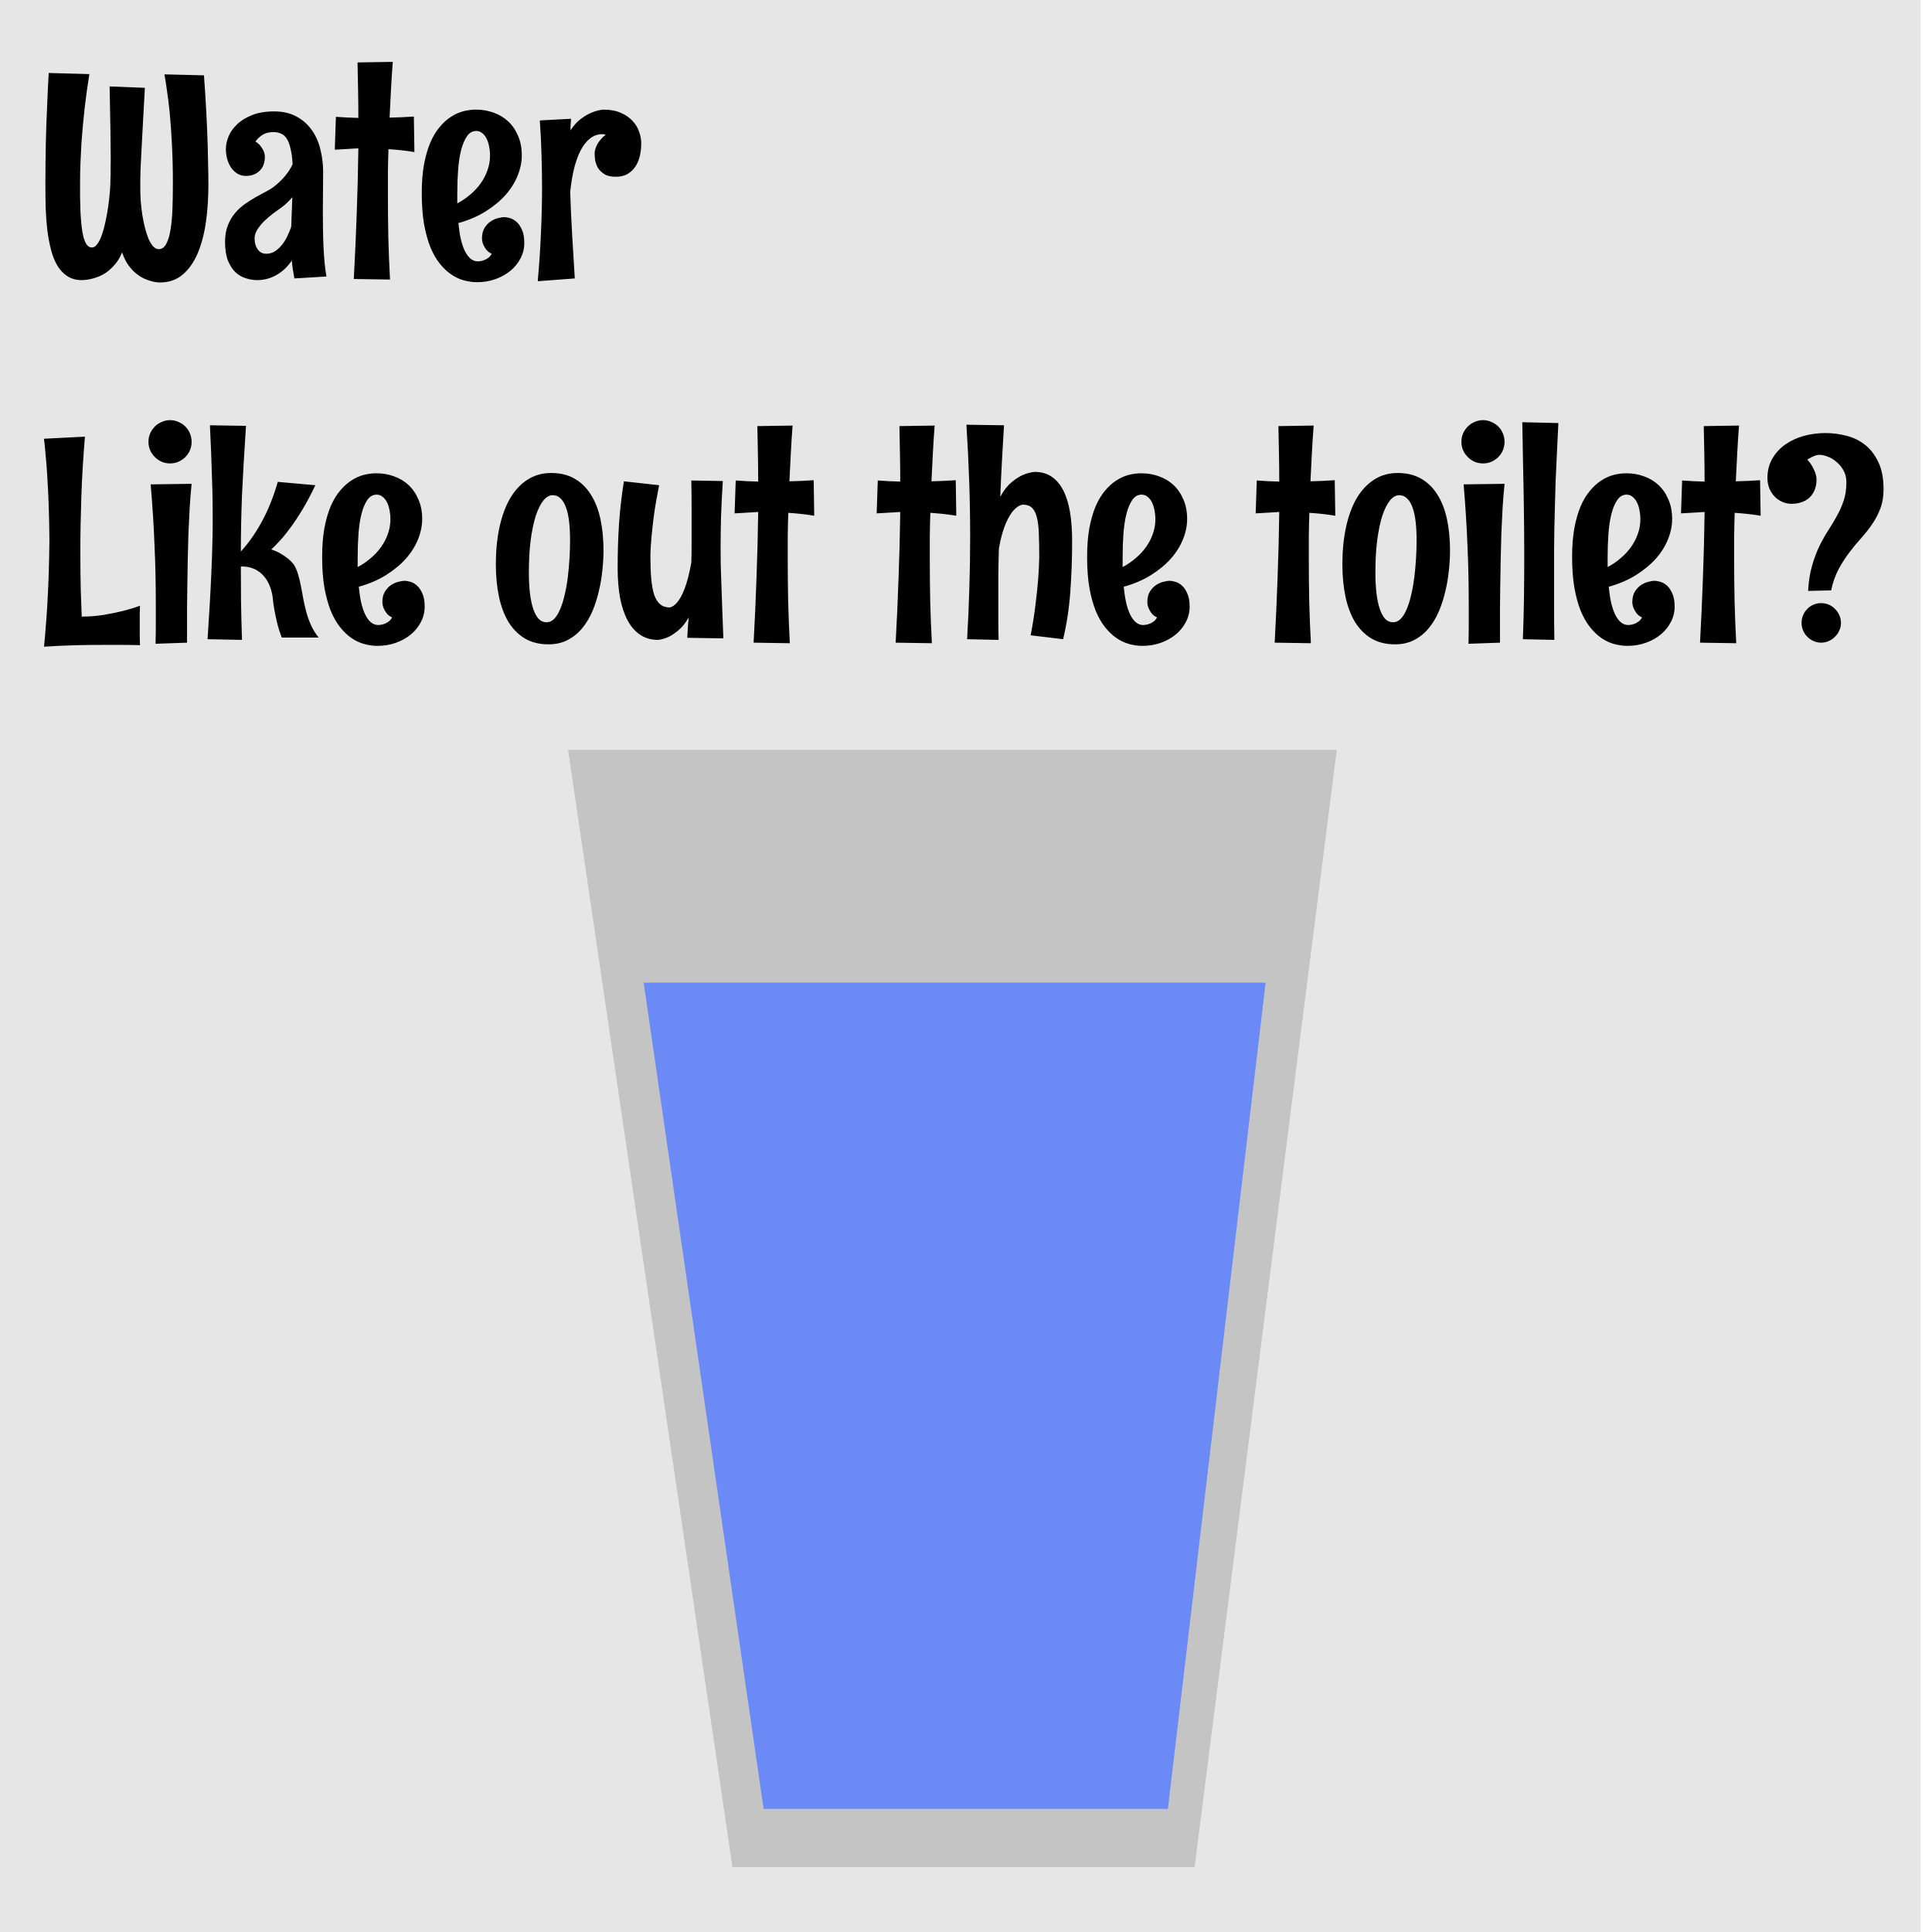 <svg width="170" height="170" viewBox="0 0 170 170" fill="none" xmlns="http://www.w3.org/2000/svg">
<rect width="168.994" height="170" fill="#E6E6E6"/>
<path d="M17.947 6.629C18.02 7.598 18.085 8.615 18.142 9.681C18.167 10.137 18.191 10.625 18.215 11.146C18.24 11.667 18.26 12.212 18.276 12.782C18.293 13.343 18.305 13.921 18.313 14.515C18.329 15.101 18.337 15.687 18.337 16.273C18.337 17.42 18.264 18.511 18.118 19.544C17.971 20.578 17.731 21.489 17.398 22.279C17.064 23.068 16.625 23.695 16.079 24.159C15.534 24.623 14.863 24.855 14.065 24.855C14.049 24.855 13.976 24.85 13.845 24.842C13.723 24.834 13.565 24.806 13.369 24.757C13.174 24.708 12.954 24.631 12.71 24.525C12.474 24.419 12.234 24.269 11.99 24.073C11.746 23.878 11.514 23.63 11.294 23.329C11.074 23.019 10.891 22.645 10.745 22.206C10.574 22.621 10.37 22.966 10.134 23.243C9.898 23.52 9.654 23.752 9.402 23.939C9.15 24.118 8.893 24.256 8.633 24.354C8.381 24.452 8.153 24.521 7.949 24.561C7.746 24.602 7.575 24.627 7.437 24.635C7.298 24.643 7.217 24.647 7.192 24.647C6.704 24.647 6.285 24.533 5.935 24.305C5.593 24.085 5.3 23.78 5.056 23.39C4.82 22.991 4.633 22.527 4.495 21.998C4.356 21.461 4.247 20.883 4.165 20.265C4.092 19.638 4.043 18.983 4.019 18.299C4.002 17.616 3.994 16.932 3.994 16.248C3.994 15.63 3.998 15.016 4.006 14.405C4.015 13.787 4.023 13.189 4.031 12.611C4.047 12.033 4.063 11.48 4.08 10.951C4.104 10.414 4.124 9.917 4.141 9.461C4.181 8.387 4.23 7.374 4.287 6.422L7.864 6.52C7.709 7.464 7.571 8.456 7.449 9.498C7.4 9.946 7.351 10.426 7.302 10.938C7.254 11.451 7.209 11.988 7.168 12.55C7.136 13.103 7.107 13.677 7.083 14.271C7.058 14.857 7.046 15.443 7.046 16.029C7.046 16.476 7.046 16.928 7.046 17.384C7.054 17.84 7.066 18.283 7.083 18.714C7.107 19.137 7.14 19.536 7.18 19.911C7.221 20.277 7.278 20.602 7.351 20.887C7.433 21.164 7.53 21.384 7.644 21.546C7.766 21.701 7.917 21.778 8.096 21.778C8.267 21.778 8.425 21.672 8.572 21.461C8.727 21.249 8.861 20.973 8.975 20.631C9.097 20.281 9.203 19.89 9.292 19.459C9.39 19.02 9.467 18.58 9.524 18.141C9.589 17.693 9.638 17.262 9.671 16.847C9.703 16.432 9.719 16.074 9.719 15.773C9.719 15.675 9.723 15.549 9.732 15.394C9.732 15.256 9.732 15.081 9.732 14.869C9.74 14.649 9.744 14.385 9.744 14.076C9.744 13.457 9.736 12.623 9.719 11.573C9.703 10.515 9.679 9.193 9.646 7.606L12.747 7.728C12.674 9.038 12.612 10.153 12.564 11.073C12.515 11.992 12.474 12.761 12.441 13.38C12.409 13.99 12.385 14.483 12.368 14.857C12.36 15.223 12.352 15.516 12.344 15.736C12.344 15.947 12.344 16.11 12.344 16.224C12.344 16.33 12.344 16.432 12.344 16.529C12.344 16.879 12.356 17.258 12.38 17.665C12.413 18.063 12.458 18.462 12.515 18.861C12.58 19.26 12.657 19.646 12.747 20.02C12.844 20.387 12.95 20.712 13.064 20.997C13.186 21.274 13.32 21.498 13.467 21.669C13.621 21.839 13.788 21.925 13.967 21.925C14.244 21.925 14.464 21.77 14.627 21.461C14.797 21.152 14.924 20.733 15.005 20.204C15.095 19.666 15.152 19.048 15.176 18.348C15.2 17.64 15.213 16.891 15.213 16.102C15.213 14.873 15.184 13.738 15.127 12.696C15.078 11.655 15.013 10.731 14.932 9.925C14.85 9.111 14.765 8.42 14.675 7.85C14.594 7.272 14.525 6.837 14.468 6.544L17.947 6.629ZM25.906 24.5C25.857 24.248 25.812 23.992 25.772 23.731C25.731 23.471 25.698 23.203 25.674 22.926C25.3 23.479 24.852 23.902 24.331 24.195C23.81 24.496 23.241 24.647 22.622 24.647C22.305 24.647 21.979 24.594 21.646 24.488C21.312 24.391 21.007 24.216 20.73 23.963C20.462 23.711 20.238 23.369 20.059 22.938C19.888 22.498 19.802 21.945 19.802 21.278C19.802 20.724 19.884 20.244 20.047 19.837C20.209 19.422 20.421 19.06 20.681 18.751C20.942 18.442 21.235 18.173 21.56 17.945C21.886 17.717 22.207 17.514 22.524 17.335C22.85 17.156 23.159 16.989 23.452 16.834C23.745 16.68 23.985 16.525 24.172 16.371C24.531 16.086 24.84 15.785 25.1 15.467C25.369 15.142 25.584 14.804 25.747 14.454C25.715 13.893 25.654 13.433 25.564 13.075C25.483 12.709 25.373 12.42 25.235 12.208C25.096 11.988 24.925 11.838 24.722 11.756C24.526 11.667 24.303 11.622 24.05 11.622C23.676 11.622 23.359 11.704 23.098 11.866C22.846 12.029 22.639 12.224 22.476 12.452C22.679 12.582 22.834 12.721 22.94 12.867C23.053 13.014 23.139 13.156 23.196 13.294C23.261 13.449 23.298 13.608 23.306 13.771C23.306 14.324 23.147 14.747 22.83 15.04C22.52 15.333 22.122 15.479 21.633 15.479C21.381 15.479 21.149 15.422 20.938 15.309C20.726 15.187 20.539 15.02 20.376 14.808C20.221 14.597 20.099 14.344 20.01 14.051C19.92 13.758 19.876 13.441 19.876 13.099C19.876 12.757 19.953 12.395 20.108 12.013C20.262 11.63 20.51 11.276 20.852 10.951C21.194 10.617 21.633 10.344 22.171 10.133C22.708 9.913 23.359 9.803 24.124 9.803C24.889 9.803 25.544 9.954 26.089 10.255C26.634 10.548 27.082 10.943 27.432 11.439C27.782 11.927 28.034 12.493 28.189 13.136C28.351 13.779 28.433 14.442 28.433 15.126C28.433 15.638 28.429 16.196 28.421 16.798C28.412 17.4 28.408 18.019 28.408 18.653C28.408 19.182 28.412 19.711 28.421 20.24C28.429 20.769 28.445 21.282 28.469 21.778C28.494 22.267 28.526 22.73 28.567 23.17C28.608 23.601 28.661 23.988 28.726 24.33L25.906 24.5ZM25.723 17.347C25.438 17.689 25.133 17.982 24.807 18.226C24.563 18.397 24.299 18.588 24.014 18.8C23.737 19.011 23.477 19.235 23.233 19.471C22.997 19.707 22.797 19.955 22.634 20.216C22.48 20.468 22.402 20.729 22.402 20.997C22.402 21.363 22.492 21.677 22.671 21.937C22.85 22.197 23.102 22.328 23.428 22.328C23.729 22.328 23.997 22.246 24.233 22.084C24.47 21.921 24.677 21.721 24.856 21.485C25.043 21.241 25.198 20.981 25.32 20.704C25.45 20.427 25.552 20.175 25.625 19.947L25.723 17.347ZM34.561 5.445C34.496 6.284 34.443 7.11 34.402 7.923C34.361 8.729 34.321 9.539 34.28 10.352C34.638 10.336 34.992 10.324 35.342 10.316C35.692 10.3 36.05 10.279 36.416 10.255L36.465 13.38C36.074 13.315 35.688 13.262 35.305 13.221C34.923 13.181 34.548 13.148 34.182 13.123C34.158 13.815 34.142 14.499 34.133 15.174C34.133 15.85 34.133 16.533 34.133 17.225C34.133 18.462 34.146 19.691 34.17 20.912C34.203 22.132 34.251 23.361 34.316 24.598L31.131 24.549C31.236 22.637 31.322 20.729 31.387 18.824C31.46 16.912 31.509 14.987 31.533 13.05C31.192 13.067 30.85 13.087 30.508 13.111C30.166 13.128 29.816 13.148 29.458 13.172L29.556 10.279C29.889 10.304 30.219 10.324 30.545 10.34C30.878 10.348 31.208 10.361 31.533 10.377C31.533 9.563 31.525 8.753 31.509 7.948C31.493 7.134 31.476 6.316 31.46 5.494L34.561 5.445ZM46.133 21.375C46.133 21.856 46.023 22.307 45.803 22.73C45.584 23.154 45.287 23.52 44.912 23.829C44.538 24.138 44.098 24.383 43.594 24.561C43.089 24.741 42.552 24.83 41.983 24.83C41.6 24.83 41.214 24.777 40.823 24.671C40.432 24.566 40.058 24.391 39.7 24.146C39.342 23.902 39.004 23.581 38.687 23.182C38.369 22.783 38.093 22.295 37.857 21.717C37.629 21.14 37.446 20.464 37.307 19.691C37.177 18.91 37.112 18.015 37.112 17.005C37.112 16.053 37.177 15.211 37.307 14.479C37.446 13.746 37.629 13.107 37.857 12.562C38.093 12.017 38.365 11.561 38.674 11.195C38.984 10.82 39.313 10.519 39.663 10.291C40.021 10.056 40.388 9.889 40.762 9.791C41.144 9.693 41.519 9.645 41.885 9.645C42.43 9.645 42.947 9.734 43.435 9.913C43.923 10.084 44.351 10.34 44.717 10.682C45.083 11.024 45.372 11.447 45.584 11.952C45.803 12.448 45.913 13.022 45.913 13.673C45.913 14.259 45.791 14.853 45.547 15.455C45.311 16.049 44.957 16.615 44.485 17.152C44.013 17.681 43.427 18.165 42.727 18.605C42.035 19.036 41.238 19.378 40.335 19.63C40.383 20.134 40.453 20.594 40.542 21.009C40.64 21.424 40.758 21.778 40.896 22.071C41.043 22.364 41.209 22.592 41.397 22.755C41.592 22.918 41.816 22.999 42.068 22.999C42.231 22.991 42.385 22.962 42.532 22.914C42.662 22.873 42.792 22.808 42.922 22.718C43.061 22.629 43.175 22.498 43.264 22.328C43.053 22.23 42.89 22.104 42.776 21.949C42.662 21.795 42.577 21.648 42.52 21.51C42.455 21.347 42.418 21.176 42.41 20.997C42.41 20.606 42.487 20.289 42.642 20.045C42.796 19.801 42.98 19.61 43.191 19.471C43.403 19.333 43.618 19.239 43.838 19.19C44.058 19.134 44.233 19.105 44.363 19.105C44.501 19.105 44.668 19.134 44.863 19.19C45.067 19.247 45.262 19.357 45.449 19.52C45.636 19.683 45.795 19.915 45.925 20.216C46.064 20.509 46.133 20.895 46.133 21.375ZM43.118 13.697C43.118 13.404 43.089 13.128 43.032 12.867C42.983 12.599 42.906 12.367 42.8 12.171C42.703 11.976 42.577 11.822 42.422 11.707C42.276 11.585 42.105 11.524 41.909 11.524C41.576 11.524 41.303 11.679 41.091 11.988C40.88 12.289 40.709 12.692 40.579 13.197C40.449 13.701 40.359 14.283 40.31 14.942C40.261 15.602 40.237 16.289 40.237 17.005V17.896C40.652 17.677 41.035 17.416 41.384 17.115C41.742 16.814 42.048 16.485 42.3 16.127C42.56 15.76 42.76 15.374 42.898 14.967C43.045 14.56 43.118 14.137 43.118 13.697ZM50.576 24.5L47.317 24.745C47.447 23.288 47.541 21.884 47.598 20.533C47.663 19.174 47.695 17.815 47.695 16.456C47.695 15.496 47.679 14.536 47.647 13.575C47.622 12.607 47.573 11.614 47.5 10.597L50.247 10.45C50.23 10.629 50.218 10.804 50.21 10.975C50.202 11.146 50.198 11.313 50.198 11.476C50.483 11.036 50.792 10.694 51.126 10.45C51.467 10.198 51.785 10.015 52.078 9.901C52.411 9.763 52.749 9.677 53.091 9.645C53.685 9.645 54.194 9.738 54.617 9.925C55.04 10.104 55.386 10.34 55.654 10.633C55.923 10.918 56.118 11.24 56.24 11.598C56.362 11.948 56.423 12.289 56.423 12.623C56.423 12.965 56.387 13.311 56.314 13.661C56.24 14.011 56.114 14.328 55.935 14.613C55.764 14.889 55.532 15.117 55.239 15.296C54.955 15.467 54.6 15.553 54.177 15.553C53.754 15.553 53.42 15.475 53.176 15.321C52.932 15.166 52.745 14.983 52.615 14.771C52.493 14.552 52.411 14.328 52.371 14.1C52.338 13.864 52.322 13.665 52.322 13.502C52.322 13.388 52.342 13.262 52.383 13.123C52.424 12.977 52.485 12.831 52.566 12.684C52.647 12.538 52.749 12.395 52.871 12.257C52.993 12.11 53.136 11.976 53.298 11.854C53.25 11.838 53.197 11.825 53.14 11.817C53.091 11.809 53.042 11.805 52.993 11.805C52.586 11.805 52.224 11.935 51.907 12.196C51.59 12.448 51.313 12.802 51.077 13.258C50.849 13.713 50.658 14.251 50.503 14.869C50.357 15.488 50.247 16.163 50.173 16.895C50.214 18.157 50.271 19.406 50.344 20.643C50.418 21.88 50.495 23.166 50.576 24.5ZM12.319 56.769C11.733 56.753 11.18 56.745 10.659 56.745C10.139 56.745 9.65 56.745 9.194 56.745C8.267 56.745 7.469 56.753 6.802 56.769C6.143 56.794 5.593 56.814 5.154 56.83C4.649 56.855 4.222 56.879 3.872 56.903C3.929 56.358 3.978 55.805 4.019 55.243C4.067 54.682 4.108 54.128 4.141 53.583C4.173 53.038 4.202 52.509 4.226 51.996C4.251 51.483 4.271 50.999 4.287 50.544C4.32 49.486 4.34 48.464 4.348 47.48C4.34 46.503 4.32 45.502 4.287 44.477C4.271 44.037 4.251 43.577 4.226 43.097C4.202 42.609 4.173 42.112 4.141 41.608C4.108 41.103 4.067 40.599 4.019 40.094C3.978 39.581 3.929 39.085 3.872 38.605L7.473 38.422C7.319 40.261 7.213 42.035 7.156 43.744C7.099 45.445 7.07 47.016 7.07 48.456C7.07 49.84 7.083 51.024 7.107 52.008C7.14 52.993 7.168 53.742 7.192 54.254H7.241C7.876 54.254 8.495 54.206 9.097 54.108C9.707 54.01 10.252 53.9 10.732 53.778C11.294 53.64 11.823 53.481 12.319 53.302C12.311 53.392 12.307 53.506 12.307 53.644C12.299 53.758 12.295 53.908 12.295 54.096C12.295 54.275 12.295 54.495 12.295 54.755C12.295 55.015 12.295 55.312 12.295 55.646C12.295 55.971 12.303 56.346 12.319 56.769ZM16.86 38.873C16.86 39.134 16.812 39.382 16.714 39.618C16.616 39.846 16.482 40.045 16.311 40.216C16.14 40.387 15.937 40.526 15.701 40.631C15.473 40.729 15.229 40.778 14.968 40.778C14.708 40.778 14.46 40.729 14.224 40.631C13.996 40.526 13.796 40.387 13.626 40.216C13.455 40.045 13.316 39.846 13.211 39.618C13.113 39.382 13.064 39.134 13.064 38.873C13.064 38.613 13.113 38.369 13.211 38.141C13.316 37.905 13.455 37.702 13.626 37.531C13.796 37.36 13.996 37.226 14.224 37.128C14.46 37.022 14.708 36.969 14.968 36.969C15.229 36.969 15.473 37.022 15.701 37.128C15.937 37.226 16.14 37.36 16.311 37.531C16.482 37.702 16.616 37.905 16.714 38.141C16.812 38.369 16.86 38.613 16.86 38.873ZM16.86 42.572C16.795 43.215 16.738 43.911 16.69 44.66C16.649 45.4 16.612 46.161 16.58 46.942C16.555 47.724 16.535 48.509 16.519 49.298C16.502 50.088 16.49 50.84 16.482 51.557C16.474 52.273 16.466 52.944 16.458 53.571C16.458 54.189 16.458 54.722 16.458 55.17V56.549L13.687 56.647C13.703 56.085 13.711 55.54 13.711 55.011C13.711 54.482 13.711 53.953 13.711 53.424C13.711 52.505 13.703 51.609 13.687 50.739C13.67 49.86 13.642 48.981 13.601 48.102C13.569 47.223 13.524 46.332 13.467 45.429C13.41 44.525 13.341 43.59 13.259 42.621L16.86 42.572ZM21.646 37.47C21.564 38.69 21.495 39.801 21.438 40.802C21.381 41.795 21.332 42.727 21.292 43.598C21.259 44.468 21.235 45.303 21.218 46.1C21.202 46.898 21.194 47.707 21.194 48.529C21.585 48.098 21.947 47.638 22.28 47.15C22.614 46.654 22.915 46.145 23.184 45.624C23.46 45.095 23.701 44.558 23.904 44.013C24.116 43.467 24.295 42.93 24.441 42.401L27.749 42.694C27.375 43.484 27.005 44.184 26.638 44.794C26.272 45.404 25.918 45.941 25.576 46.405C25.243 46.861 24.929 47.248 24.636 47.565C24.352 47.882 24.095 48.143 23.867 48.346C24.209 48.46 24.506 48.594 24.758 48.749C25.011 48.904 25.218 49.05 25.381 49.188C25.576 49.351 25.739 49.522 25.869 49.701C26.024 49.953 26.146 50.242 26.235 50.568C26.333 50.885 26.415 51.223 26.48 51.581C26.553 51.939 26.622 52.313 26.687 52.704C26.76 53.087 26.85 53.473 26.956 53.864C27.061 54.254 27.2 54.641 27.371 55.023C27.542 55.398 27.765 55.756 28.042 56.098H24.795C24.632 55.683 24.498 55.264 24.392 54.84C24.295 54.417 24.213 54.035 24.148 53.693C24.075 53.294 24.022 52.904 23.989 52.521C23.916 52.025 23.774 51.581 23.562 51.19C23.473 51.02 23.359 50.857 23.22 50.702C23.09 50.539 22.931 50.397 22.744 50.275C22.565 50.145 22.358 50.043 22.122 49.97C21.886 49.888 21.617 49.848 21.316 49.848H21.194C21.194 50.767 21.198 51.748 21.206 52.79C21.223 53.831 21.251 55.003 21.292 56.305L18.264 56.244C18.337 55.097 18.403 54.051 18.46 53.107C18.517 52.163 18.561 51.28 18.594 50.458C18.635 49.628 18.663 48.839 18.679 48.09C18.704 47.341 18.716 46.584 18.716 45.819C18.716 45.242 18.712 44.648 18.704 44.037C18.696 43.419 18.679 42.772 18.655 42.096C18.639 41.413 18.614 40.688 18.582 39.923C18.549 39.15 18.512 38.316 18.472 37.421L21.646 37.47ZM37.368 53.376C37.368 53.856 37.258 54.307 37.039 54.73C36.819 55.154 36.522 55.52 36.148 55.829C35.773 56.138 35.334 56.383 34.829 56.562C34.325 56.741 33.788 56.83 33.218 56.83C32.835 56.83 32.449 56.777 32.058 56.671C31.668 56.566 31.293 56.391 30.935 56.147C30.577 55.902 30.239 55.581 29.922 55.182C29.605 54.783 29.328 54.295 29.092 53.717C28.864 53.139 28.681 52.464 28.543 51.691C28.412 50.91 28.347 50.014 28.347 49.005C28.347 48.053 28.412 47.211 28.543 46.478C28.681 45.746 28.864 45.107 29.092 44.562C29.328 44.017 29.601 43.561 29.91 43.195C30.219 42.821 30.549 42.519 30.899 42.291C31.257 42.056 31.623 41.889 31.997 41.791C32.38 41.693 32.754 41.645 33.12 41.645C33.666 41.645 34.182 41.734 34.67 41.913C35.159 42.084 35.586 42.34 35.952 42.682C36.319 43.024 36.607 43.447 36.819 43.952C37.039 44.448 37.149 45.022 37.149 45.673C37.149 46.259 37.026 46.853 36.782 47.455C36.546 48.049 36.192 48.615 35.72 49.152C35.248 49.681 34.662 50.165 33.962 50.605C33.271 51.036 32.473 51.378 31.57 51.63C31.619 52.134 31.688 52.594 31.777 53.009C31.875 53.424 31.993 53.778 32.132 54.071C32.278 54.364 32.445 54.592 32.632 54.755C32.827 54.918 33.051 54.999 33.303 54.999C33.466 54.991 33.621 54.962 33.767 54.914C33.897 54.873 34.028 54.808 34.158 54.718C34.296 54.629 34.41 54.498 34.5 54.328C34.288 54.23 34.125 54.104 34.011 53.949C33.897 53.795 33.812 53.648 33.755 53.51C33.69 53.347 33.653 53.176 33.645 52.997C33.645 52.606 33.722 52.289 33.877 52.045C34.032 51.801 34.215 51.609 34.426 51.471C34.638 51.333 34.854 51.239 35.073 51.19C35.293 51.133 35.468 51.105 35.598 51.105C35.737 51.105 35.903 51.133 36.099 51.19C36.302 51.247 36.498 51.357 36.685 51.52C36.872 51.683 37.031 51.915 37.161 52.216C37.299 52.509 37.368 52.895 37.368 53.376ZM34.353 45.697C34.353 45.404 34.325 45.128 34.268 44.867C34.219 44.599 34.142 44.367 34.036 44.171C33.938 43.976 33.812 43.822 33.657 43.708C33.511 43.585 33.34 43.524 33.145 43.524C32.811 43.524 32.538 43.679 32.327 43.988C32.115 44.289 31.944 44.692 31.814 45.197C31.684 45.701 31.594 46.283 31.546 46.942C31.497 47.602 31.472 48.289 31.472 49.005V49.897C31.887 49.677 32.27 49.416 32.62 49.115C32.978 48.814 33.283 48.484 33.535 48.127C33.796 47.76 33.995 47.374 34.133 46.967C34.28 46.56 34.353 46.137 34.353 45.697ZM48.257 56.696C47.451 56.696 46.755 56.521 46.17 56.171C45.592 55.821 45.112 55.333 44.729 54.706C44.355 54.079 44.078 53.335 43.899 52.472C43.72 51.609 43.63 50.67 43.63 49.652C43.63 48.472 43.736 47.39 43.948 46.405C44.16 45.421 44.469 44.574 44.876 43.866C45.291 43.158 45.799 42.609 46.401 42.218C47.012 41.819 47.712 41.62 48.501 41.62C49.299 41.62 49.986 41.787 50.564 42.121C51.142 42.454 51.618 42.922 51.992 43.524C52.375 44.127 52.656 44.847 52.835 45.685C53.014 46.523 53.103 47.447 53.103 48.456C53.103 48.977 53.071 49.542 53.005 50.153C52.949 50.763 52.847 51.373 52.7 51.984C52.562 52.594 52.375 53.184 52.139 53.754C51.903 54.315 51.606 54.816 51.248 55.255C50.89 55.695 50.462 56.045 49.966 56.305C49.478 56.566 48.908 56.696 48.257 56.696ZM50.161 47.553C50.161 46.934 50.133 46.381 50.076 45.893C50.019 45.396 49.925 44.977 49.795 44.635C49.673 44.294 49.514 44.033 49.319 43.854C49.132 43.667 48.904 43.573 48.635 43.573C48.342 43.573 48.07 43.728 47.818 44.037C47.565 44.346 47.341 44.794 47.146 45.38C46.959 45.966 46.808 46.682 46.694 47.528C46.589 48.367 46.536 49.315 46.536 50.373C46.536 51.056 46.568 51.671 46.633 52.216C46.699 52.753 46.796 53.213 46.926 53.595C47.057 53.97 47.215 54.258 47.403 54.462C47.598 54.657 47.826 54.755 48.086 54.755C48.346 54.755 48.578 54.649 48.782 54.438C48.985 54.218 49.16 53.925 49.307 53.559C49.461 53.192 49.592 52.769 49.697 52.289C49.811 51.801 49.901 51.292 49.966 50.763C50.031 50.226 50.08 49.681 50.112 49.127C50.145 48.574 50.161 48.049 50.161 47.553ZM60.476 56.122C60.492 55.797 60.509 55.487 60.525 55.194C60.549 54.893 60.574 54.604 60.598 54.328C60.322 54.816 60.025 55.19 59.707 55.451C59.398 55.711 59.109 55.906 58.84 56.037C58.523 56.183 58.21 56.273 57.901 56.305C57.298 56.305 56.773 56.155 56.326 55.853C55.878 55.552 55.508 55.125 55.215 54.572C54.922 54.018 54.702 53.355 54.556 52.582C54.417 51.801 54.348 50.93 54.348 49.97C54.348 48.627 54.389 47.325 54.47 46.063C54.56 44.802 54.702 43.565 54.898 42.352L57.998 42.694C57.803 43.663 57.652 44.529 57.547 45.294C57.449 46.051 57.376 46.698 57.327 47.235C57.27 47.862 57.237 48.407 57.229 48.871C57.229 49.644 57.254 50.32 57.302 50.898C57.351 51.467 57.437 51.943 57.559 52.326C57.689 52.7 57.864 52.981 58.084 53.168C58.303 53.355 58.584 53.449 58.926 53.449C59.162 53.408 59.394 53.245 59.622 52.96C59.719 52.838 59.821 52.684 59.927 52.497C60.033 52.301 60.139 52.065 60.244 51.789C60.35 51.512 60.452 51.186 60.549 50.812C60.647 50.438 60.741 50.002 60.83 49.506C60.846 49.026 60.855 48.55 60.855 48.078C60.855 47.597 60.855 47.081 60.855 46.527C60.855 45.941 60.855 45.303 60.855 44.611C60.855 43.919 60.846 43.142 60.83 42.279L63.601 42.328C63.56 42.947 63.528 43.52 63.504 44.049C63.479 44.57 63.459 45.062 63.443 45.526C63.434 45.982 63.426 46.413 63.418 46.82C63.41 47.227 63.406 47.622 63.406 48.004C63.406 48.59 63.41 49.164 63.418 49.726C63.434 50.287 63.455 50.885 63.479 51.52C63.504 52.147 63.528 52.838 63.552 53.595C63.585 54.344 63.617 55.203 63.65 56.171L60.476 56.122ZM69.741 37.445C69.676 38.283 69.623 39.109 69.583 39.923C69.542 40.729 69.501 41.539 69.461 42.352C69.819 42.336 70.173 42.324 70.523 42.316C70.873 42.3 71.231 42.279 71.597 42.255L71.646 45.38C71.255 45.315 70.868 45.262 70.486 45.221C70.103 45.181 69.729 45.148 69.363 45.123C69.338 45.815 69.322 46.499 69.314 47.174C69.314 47.85 69.314 48.533 69.314 49.225C69.314 50.462 69.326 51.691 69.351 52.912C69.383 54.132 69.432 55.361 69.497 56.598L66.311 56.549C66.417 54.637 66.502 52.728 66.567 50.824C66.641 48.912 66.69 46.987 66.714 45.05C66.372 45.067 66.03 45.087 65.689 45.111C65.347 45.128 64.997 45.148 64.639 45.172L64.737 42.279C65.07 42.304 65.4 42.324 65.725 42.34C66.059 42.349 66.388 42.361 66.714 42.377C66.714 41.563 66.706 40.753 66.69 39.948C66.673 39.134 66.657 38.316 66.641 37.494L69.741 37.445ZM82.241 37.445C82.176 38.283 82.123 39.109 82.083 39.923C82.042 40.729 82.001 41.539 81.961 42.352C82.319 42.336 82.673 42.324 83.023 42.316C83.373 42.3 83.731 42.279 84.097 42.255L84.146 45.38C83.755 45.315 83.368 45.262 82.986 45.221C82.603 45.181 82.229 45.148 81.863 45.123C81.838 45.815 81.822 46.499 81.814 47.174C81.814 47.85 81.814 48.533 81.814 49.225C81.814 50.462 81.826 51.691 81.851 52.912C81.883 54.132 81.932 55.361 81.997 56.598L78.811 56.549C78.917 54.637 79.002 52.728 79.067 50.824C79.141 48.912 79.19 46.987 79.214 45.05C78.872 45.067 78.53 45.087 78.189 45.111C77.847 45.128 77.497 45.148 77.139 45.172L77.237 42.279C77.57 42.304 77.9 42.324 78.225 42.34C78.559 42.349 78.888 42.361 79.214 42.377C79.214 41.563 79.206 40.753 79.19 39.948C79.173 39.134 79.157 38.316 79.141 37.494L82.241 37.445ZM88.345 37.421C88.28 38.479 88.219 39.529 88.162 40.57C88.105 41.612 88.056 42.662 88.015 43.72C88.3 43.183 88.618 42.768 88.967 42.475C89.317 42.173 89.647 41.954 89.956 41.815C90.314 41.653 90.676 41.555 91.043 41.523C91.629 41.523 92.129 41.665 92.544 41.95C92.959 42.234 93.301 42.641 93.57 43.17C93.838 43.699 94.033 44.338 94.155 45.087C94.278 45.828 94.338 46.658 94.338 47.577C94.338 49.115 94.286 50.605 94.18 52.045C94.082 53.477 93.871 54.877 93.545 56.244L90.689 55.902C90.876 54.934 91.018 54.031 91.116 53.192C91.222 52.354 91.299 51.622 91.348 50.995C91.405 50.263 91.437 49.591 91.445 48.981C91.445 48.208 91.433 47.536 91.409 46.967C91.392 46.389 91.336 45.913 91.238 45.539C91.148 45.156 91.006 44.871 90.811 44.684C90.615 44.497 90.343 44.403 89.993 44.403C89.724 44.444 89.46 44.607 89.199 44.892C89.085 45.014 88.972 45.168 88.858 45.355C88.744 45.543 88.626 45.775 88.504 46.051C88.39 46.32 88.28 46.637 88.174 47.003C88.068 47.37 87.975 47.793 87.893 48.273C87.869 49.103 87.853 49.929 87.844 50.751C87.844 51.573 87.844 52.391 87.844 53.205C87.844 53.717 87.844 54.234 87.844 54.755C87.844 55.276 87.853 55.792 87.869 56.305L85.098 56.244C85.187 54.755 85.252 53.266 85.293 51.776C85.342 50.287 85.366 48.786 85.366 47.272C85.366 45.612 85.338 43.964 85.281 42.328C85.224 40.684 85.142 39.032 85.037 37.372L88.345 37.421ZM104.678 53.376C104.678 53.856 104.568 54.307 104.348 54.73C104.129 55.154 103.832 55.52 103.457 55.829C103.083 56.138 102.643 56.383 102.139 56.562C101.634 56.741 101.097 56.83 100.527 56.83C100.145 56.83 99.758 56.777 99.368 56.671C98.977 56.566 98.603 56.391 98.245 56.147C97.887 55.902 97.549 55.581 97.232 55.182C96.914 54.783 96.638 54.295 96.401 53.717C96.174 53.139 95.99 52.464 95.852 51.691C95.722 50.91 95.657 50.014 95.657 49.005C95.657 48.053 95.722 47.211 95.852 46.478C95.99 45.746 96.174 45.107 96.401 44.562C96.638 44.017 96.91 43.561 97.219 43.195C97.529 42.821 97.858 42.519 98.208 42.291C98.566 42.056 98.932 41.889 99.307 41.791C99.689 41.693 100.064 41.645 100.43 41.645C100.975 41.645 101.492 41.734 101.98 41.913C102.468 42.084 102.896 42.34 103.262 42.682C103.628 43.024 103.917 43.447 104.129 43.952C104.348 44.448 104.458 45.022 104.458 45.673C104.458 46.259 104.336 46.853 104.092 47.455C103.856 48.049 103.502 48.615 103.03 49.152C102.558 49.681 101.972 50.165 101.272 50.605C100.58 51.036 99.783 51.378 98.879 51.63C98.928 52.134 98.998 52.594 99.087 53.009C99.185 53.424 99.303 53.778 99.441 54.071C99.588 54.364 99.754 54.592 99.942 54.755C100.137 54.918 100.361 54.999 100.613 54.999C100.776 54.991 100.93 54.962 101.077 54.914C101.207 54.873 101.337 54.808 101.467 54.718C101.606 54.629 101.72 54.498 101.809 54.328C101.598 54.23 101.435 54.104 101.321 53.949C101.207 53.795 101.122 53.648 101.065 53.51C100.999 53.347 100.963 53.176 100.955 52.997C100.955 52.606 101.032 52.289 101.187 52.045C101.341 51.801 101.524 51.609 101.736 51.471C101.948 51.333 102.163 51.239 102.383 51.19C102.603 51.133 102.778 51.105 102.908 51.105C103.046 51.105 103.213 51.133 103.408 51.19C103.612 51.247 103.807 51.357 103.994 51.52C104.181 51.683 104.34 51.915 104.47 52.216C104.609 52.509 104.678 52.895 104.678 53.376ZM101.663 45.697C101.663 45.404 101.634 45.128 101.577 44.867C101.528 44.599 101.451 44.367 101.345 44.171C101.248 43.976 101.122 43.822 100.967 43.708C100.82 43.585 100.65 43.524 100.454 43.524C100.121 43.524 99.848 43.679 99.636 43.988C99.425 44.289 99.254 44.692 99.124 45.197C98.993 45.701 98.904 46.283 98.855 46.942C98.806 47.602 98.782 48.289 98.782 49.005V49.897C99.197 49.677 99.579 49.416 99.929 49.115C100.287 48.814 100.593 48.484 100.845 48.127C101.105 47.76 101.305 47.374 101.443 46.967C101.589 46.56 101.663 46.137 101.663 45.697ZM115.591 37.445C115.526 38.283 115.473 39.109 115.432 39.923C115.392 40.729 115.351 41.539 115.31 42.352C115.668 42.336 116.022 42.324 116.372 42.316C116.722 42.3 117.08 42.279 117.446 42.255L117.495 45.38C117.105 45.315 116.718 45.262 116.336 45.221C115.953 45.181 115.579 45.148 115.213 45.123C115.188 45.815 115.172 46.499 115.164 47.174C115.164 47.85 115.164 48.533 115.164 49.225C115.164 50.462 115.176 51.691 115.2 52.912C115.233 54.132 115.282 55.361 115.347 56.598L112.161 56.549C112.267 54.637 112.352 52.728 112.417 50.824C112.49 48.912 112.539 46.987 112.564 45.05C112.222 45.067 111.88 45.087 111.538 45.111C111.196 45.128 110.846 45.148 110.488 45.172L110.586 42.279C110.92 42.304 111.249 42.324 111.575 42.34C111.908 42.349 112.238 42.361 112.564 42.377C112.564 41.563 112.555 40.753 112.539 39.948C112.523 39.134 112.507 38.316 112.49 37.494L115.591 37.445ZM122.744 56.696C121.939 56.696 121.243 56.521 120.657 56.171C120.079 55.821 119.599 55.333 119.216 54.706C118.842 54.079 118.565 53.335 118.386 52.472C118.207 51.609 118.118 50.67 118.118 49.652C118.118 48.472 118.224 47.39 118.435 46.405C118.647 45.421 118.956 44.574 119.363 43.866C119.778 43.158 120.287 42.609 120.889 42.218C121.499 41.819 122.199 41.62 122.988 41.62C123.786 41.62 124.474 41.787 125.051 42.121C125.629 42.454 126.105 42.922 126.48 43.524C126.862 44.127 127.143 44.847 127.322 45.685C127.501 46.523 127.59 47.447 127.59 48.456C127.59 48.977 127.558 49.542 127.493 50.153C127.436 50.763 127.334 51.373 127.188 51.984C127.049 52.594 126.862 53.184 126.626 53.754C126.39 54.315 126.093 54.816 125.735 55.255C125.377 55.695 124.95 56.045 124.453 56.305C123.965 56.566 123.395 56.696 122.744 56.696ZM124.649 47.553C124.649 46.934 124.62 46.381 124.563 45.893C124.506 45.396 124.413 44.977 124.282 44.635C124.16 44.294 124.002 44.033 123.806 43.854C123.619 43.667 123.391 43.573 123.123 43.573C122.83 43.573 122.557 43.728 122.305 44.037C122.053 44.346 121.829 44.794 121.633 45.38C121.446 45.966 121.296 46.682 121.182 47.528C121.076 48.367 121.023 49.315 121.023 50.373C121.023 51.056 121.056 51.671 121.121 52.216C121.186 52.753 121.283 53.213 121.414 53.595C121.544 53.97 121.703 54.258 121.89 54.462C122.085 54.657 122.313 54.755 122.573 54.755C122.834 54.755 123.066 54.649 123.269 54.438C123.473 54.218 123.648 53.925 123.794 53.559C123.949 53.192 124.079 52.769 124.185 52.289C124.299 51.801 124.388 51.292 124.453 50.763C124.518 50.226 124.567 49.681 124.6 49.127C124.632 48.574 124.649 48.049 124.649 47.553ZM132.388 38.873C132.388 39.134 132.339 39.382 132.241 39.618C132.144 39.846 132.009 40.045 131.839 40.216C131.668 40.387 131.464 40.526 131.228 40.631C131 40.729 130.756 40.778 130.496 40.778C130.235 40.778 129.987 40.729 129.751 40.631C129.523 40.526 129.324 40.387 129.153 40.216C128.982 40.045 128.844 39.846 128.738 39.618C128.64 39.382 128.591 39.134 128.591 38.873C128.591 38.613 128.64 38.369 128.738 38.141C128.844 37.905 128.982 37.702 129.153 37.531C129.324 37.36 129.523 37.226 129.751 37.128C129.987 37.022 130.235 36.969 130.496 36.969C130.756 36.969 131 37.022 131.228 37.128C131.464 37.226 131.668 37.36 131.839 37.531C132.009 37.702 132.144 37.905 132.241 38.141C132.339 38.369 132.388 38.613 132.388 38.873ZM132.388 42.572C132.323 43.215 132.266 43.911 132.217 44.66C132.176 45.4 132.14 46.161 132.107 46.942C132.083 47.724 132.062 48.509 132.046 49.298C132.03 50.088 132.018 50.84 132.009 51.557C132.001 52.273 131.993 52.944 131.985 53.571C131.985 54.189 131.985 54.722 131.985 55.17V56.549L129.214 56.647C129.23 56.085 129.238 55.54 129.238 55.011C129.238 54.482 129.238 53.953 129.238 53.424C129.238 52.505 129.23 51.609 129.214 50.739C129.198 49.86 129.169 48.981 129.129 48.102C129.096 47.223 129.051 46.332 128.994 45.429C128.937 44.525 128.868 43.59 128.787 42.621L132.388 42.572ZM137.124 37.226C137.075 38.218 137.031 39.138 136.99 39.984C136.949 40.831 136.913 41.628 136.88 42.377C136.856 43.126 136.835 43.838 136.819 44.513C136.803 45.189 136.786 45.856 136.77 46.515C136.762 47.174 136.754 47.838 136.746 48.505C136.746 49.172 136.746 49.872 136.746 50.605C136.746 51.418 136.746 52.289 136.746 53.217C136.746 54.145 136.754 55.174 136.77 56.305L133.999 56.244C134.048 55.015 134.081 53.807 134.097 52.619C134.113 51.422 134.121 50.198 134.121 48.944C134.121 48.106 134.117 47.248 134.109 46.369C134.101 45.482 134.089 44.558 134.072 43.598C134.056 42.629 134.036 41.612 134.011 40.546C133.995 39.48 133.975 38.349 133.95 37.152L137.124 37.226ZM147.354 53.376C147.354 53.856 147.244 54.307 147.024 54.73C146.804 55.154 146.507 55.52 146.133 55.829C145.759 56.138 145.319 56.383 144.815 56.562C144.31 56.741 143.773 56.83 143.203 56.83C142.821 56.83 142.434 56.777 142.044 56.671C141.653 56.566 141.279 56.391 140.921 56.147C140.562 55.902 140.225 55.581 139.907 55.182C139.59 54.783 139.313 54.295 139.077 53.717C138.849 53.139 138.666 52.464 138.528 51.691C138.398 50.91 138.333 50.014 138.333 49.005C138.333 48.053 138.398 47.211 138.528 46.478C138.666 45.746 138.849 45.107 139.077 44.562C139.313 44.017 139.586 43.561 139.895 43.195C140.204 42.821 140.534 42.519 140.884 42.291C141.242 42.056 141.608 41.889 141.983 41.791C142.365 41.693 142.739 41.645 143.106 41.645C143.651 41.645 144.168 41.734 144.656 41.913C145.144 42.084 145.571 42.34 145.938 42.682C146.304 43.024 146.593 43.447 146.804 43.952C147.024 44.448 147.134 45.022 147.134 45.673C147.134 46.259 147.012 46.853 146.768 47.455C146.532 48.049 146.178 48.615 145.706 49.152C145.234 49.681 144.648 50.165 143.948 50.605C143.256 51.036 142.459 51.378 141.555 51.63C141.604 52.134 141.673 52.594 141.763 53.009C141.86 53.424 141.978 53.778 142.117 54.071C142.263 54.364 142.43 54.592 142.617 54.755C142.813 54.918 143.036 54.999 143.289 54.999C143.451 54.991 143.606 54.962 143.753 54.914C143.883 54.873 144.013 54.808 144.143 54.718C144.282 54.629 144.395 54.498 144.485 54.328C144.273 54.23 144.111 54.104 143.997 53.949C143.883 53.795 143.797 53.648 143.74 53.51C143.675 53.347 143.639 53.176 143.63 52.997C143.63 52.606 143.708 52.289 143.862 52.045C144.017 51.801 144.2 51.609 144.412 51.471C144.623 51.333 144.839 51.239 145.059 51.19C145.278 51.133 145.453 51.105 145.584 51.105C145.722 51.105 145.889 51.133 146.084 51.19C146.288 51.247 146.483 51.357 146.67 51.52C146.857 51.683 147.016 51.915 147.146 52.216C147.284 52.509 147.354 52.895 147.354 53.376ZM144.339 45.697C144.339 45.404 144.31 45.128 144.253 44.867C144.204 44.599 144.127 44.367 144.021 44.171C143.923 43.976 143.797 43.822 143.643 43.708C143.496 43.585 143.325 43.524 143.13 43.524C142.796 43.524 142.524 43.679 142.312 43.988C142.101 44.289 141.93 44.692 141.799 45.197C141.669 45.701 141.58 46.283 141.531 46.942C141.482 47.602 141.458 48.289 141.458 49.005V49.897C141.873 49.677 142.255 49.416 142.605 49.115C142.963 48.814 143.268 48.484 143.521 48.127C143.781 47.76 143.98 47.374 144.119 46.967C144.265 46.56 144.339 46.137 144.339 45.697ZM153.018 37.445C152.953 38.283 152.9 39.109 152.859 39.923C152.818 40.729 152.778 41.539 152.737 42.352C153.095 42.336 153.449 42.324 153.799 42.316C154.149 42.3 154.507 42.279 154.873 42.255L154.922 45.38C154.531 45.315 154.145 45.262 153.762 45.221C153.38 45.181 153.005 45.148 152.639 45.123C152.615 45.815 152.599 46.499 152.59 47.174C152.59 47.85 152.59 48.533 152.59 49.225C152.59 50.462 152.603 51.691 152.627 52.912C152.66 54.132 152.708 55.361 152.774 56.598L149.588 56.549C149.693 54.637 149.779 52.728 149.844 50.824C149.917 48.912 149.966 46.987 149.99 45.05C149.649 45.067 149.307 45.087 148.965 45.111C148.623 45.128 148.273 45.148 147.915 45.172L148.013 42.279C148.346 42.304 148.676 42.324 149.002 42.34C149.335 42.349 149.665 42.361 149.99 42.377C149.99 41.563 149.982 40.753 149.966 39.948C149.95 39.134 149.933 38.316 149.917 37.494L153.018 37.445ZM165.737 43.048C165.737 43.683 165.644 44.245 165.457 44.733C165.278 45.221 165.042 45.677 164.749 46.1C164.464 46.523 164.142 46.934 163.784 47.333C163.426 47.724 163.076 48.147 162.734 48.602C162.393 49.05 162.075 49.542 161.782 50.08C161.498 50.617 161.278 51.239 161.123 51.947L159.097 51.996C159.146 51.142 159.264 50.397 159.451 49.762C159.638 49.119 159.854 48.546 160.098 48.041C160.35 47.528 160.615 47.06 160.891 46.637C161.168 46.214 161.42 45.791 161.648 45.368C161.884 44.944 162.079 44.501 162.234 44.037C162.389 43.565 162.466 43.028 162.466 42.426C162.466 42.043 162.385 41.706 162.222 41.413C162.059 41.111 161.856 40.859 161.611 40.656C161.367 40.444 161.107 40.285 160.83 40.18C160.554 40.074 160.301 40.021 160.073 40.021C159.992 40.021 159.898 40.037 159.793 40.07C159.703 40.094 159.593 40.139 159.463 40.204C159.333 40.261 159.186 40.342 159.024 40.448C159.219 40.644 159.369 40.847 159.475 41.059C159.589 41.262 159.675 41.445 159.732 41.608C159.797 41.803 159.833 41.99 159.841 42.169C159.841 42.536 159.784 42.853 159.671 43.122C159.557 43.39 159.402 43.614 159.207 43.793C159.011 43.972 158.779 44.106 158.511 44.196C158.242 44.285 157.953 44.33 157.644 44.33C157.376 44.33 157.111 44.277 156.851 44.171C156.598 44.066 156.375 43.915 156.179 43.72C155.984 43.524 155.825 43.288 155.703 43.012C155.581 42.727 155.52 42.414 155.52 42.072C155.52 41.421 155.663 40.851 155.947 40.363C156.232 39.866 156.611 39.451 157.083 39.118C157.555 38.784 158.096 38.532 158.706 38.361C159.325 38.19 159.964 38.105 160.623 38.105C161.257 38.105 161.88 38.186 162.49 38.349C163.101 38.503 163.646 38.772 164.126 39.154C164.606 39.537 164.993 40.045 165.286 40.68C165.587 41.307 165.737 42.096 165.737 43.048ZM161.99 54.804C161.99 55.04 161.941 55.264 161.843 55.475C161.754 55.687 161.628 55.87 161.465 56.024C161.31 56.187 161.127 56.313 160.916 56.403C160.704 56.501 160.48 56.549 160.244 56.549C160.008 56.549 159.784 56.501 159.573 56.403C159.361 56.313 159.178 56.187 159.024 56.024C158.869 55.87 158.747 55.687 158.657 55.475C158.568 55.264 158.523 55.04 158.523 54.804C158.523 54.568 158.568 54.344 158.657 54.132C158.747 53.921 158.869 53.738 159.024 53.583C159.178 53.42 159.361 53.294 159.573 53.205C159.784 53.115 160.008 53.07 160.244 53.07C160.48 53.07 160.704 53.115 160.916 53.205C161.127 53.294 161.31 53.42 161.465 53.583C161.628 53.738 161.754 53.921 161.843 54.132C161.941 54.344 161.99 54.568 161.99 54.804Z" fill="black"/>
<path d="M50 66H117.612L105.105 164.281H64.46L50 66Z" fill="#C4C4C4"/>
<path d="M50 66H117.612L105.105 164.281H64.46L50 66Z" fill="#C4C4C4"/>
<path d="M56.644 86.475H111.359L102.761 159.162H67.196L56.644 86.475Z" fill="#5B7FFF" fill-opacity="0.6"/>
<path d="M56.644 86.475H111.359L102.761 159.162H67.196L56.644 86.475Z" fill="#5B7FFF" fill-opacity="0.6"/>
</svg>
